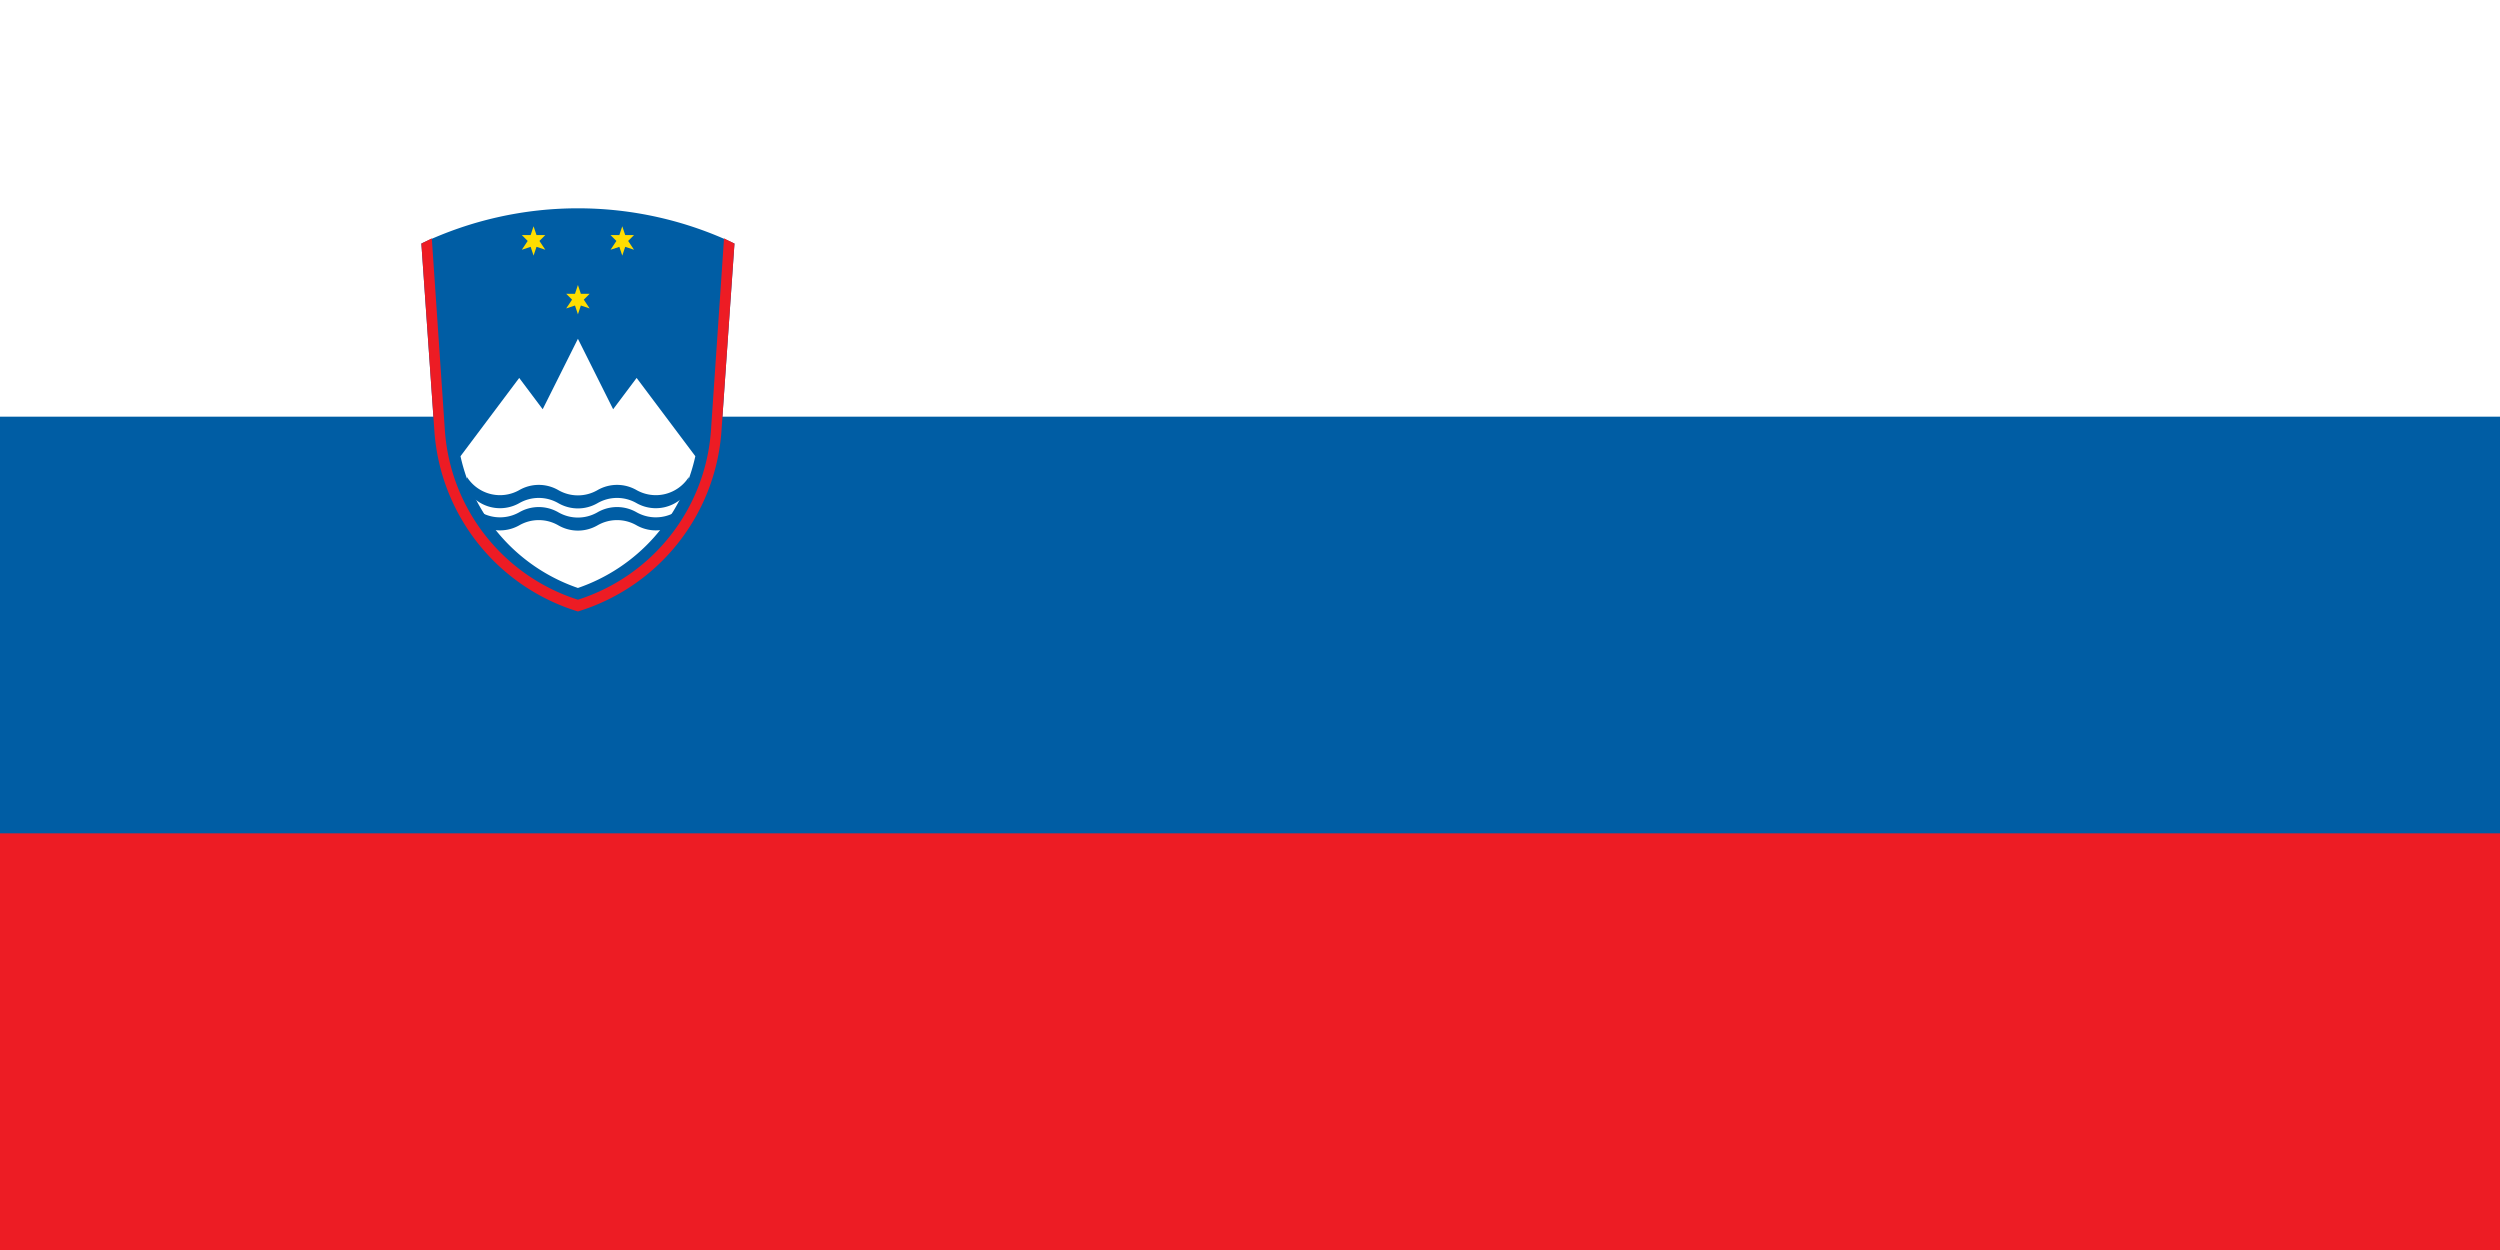 <svg xmlns="http://www.w3.org/2000/svg" xmlns:xlink="http://www.w3.org/1999/xlink" viewBox="0 0 12 6"><path fill="#ed1c24" d="M0 0h12v6H0z"/><path fill="#005da4" d="M0 0h12v4H0z"/><path fill="#fff" d="M0 0h12v2H0z"/><svg width="12" viewBox="-120 -190 240 309" height="15" transform="translate(2 1) scale(.129)"><path d="M110-19l10-144a280 280 0 00-240 0l10 144A156 156 0 000 119 156 156 0 00110-19" fill="#005da4"/><path d="M-90 0A138 138 0 000 101 138 138 0 0090 0L45-60 27-36 0-90l-27 54-18-24-45 60" fill="#fff"/><path d="M-17-2a6 6 0 008 2 6 6 0 016 0 6 6 0 006 0 6 6 0 016 0 6 6 0 008-2v2a6 6 0 01-8 2 6 6 0 00-6 0 6 6 0 01-6 0 6 6 0 00-6 0 6 6 0 01-8-2z" transform="matrix(5 0 0 5 0 26)" id="a" fill="#005da4"/><use xlink:href="#a" transform="translate(0 17)"/><path stroke-width="0" d="M0-5l1 3h3L2 0l2 3-3-1-1 3-1-3-3 1 2-3-2-2h3z" fill="#fd0" transform="matrix(2.25 0 0 2.25 0 -120)" id="b"/><use xlink:href="#b" transform="translate(-34 -45)"/><use xlink:href="#b" transform="translate(34 -45)"/><path d="M-112-167l10 147A147 147 0 000 110 147 147 0 00102-20l10-147a280 280 0 008 4L110-19A156 156 0 010 119 156 156 0 01-110-19l-10-144a280 280 0 008-4" fill="#ed1c24"/></svg></svg>